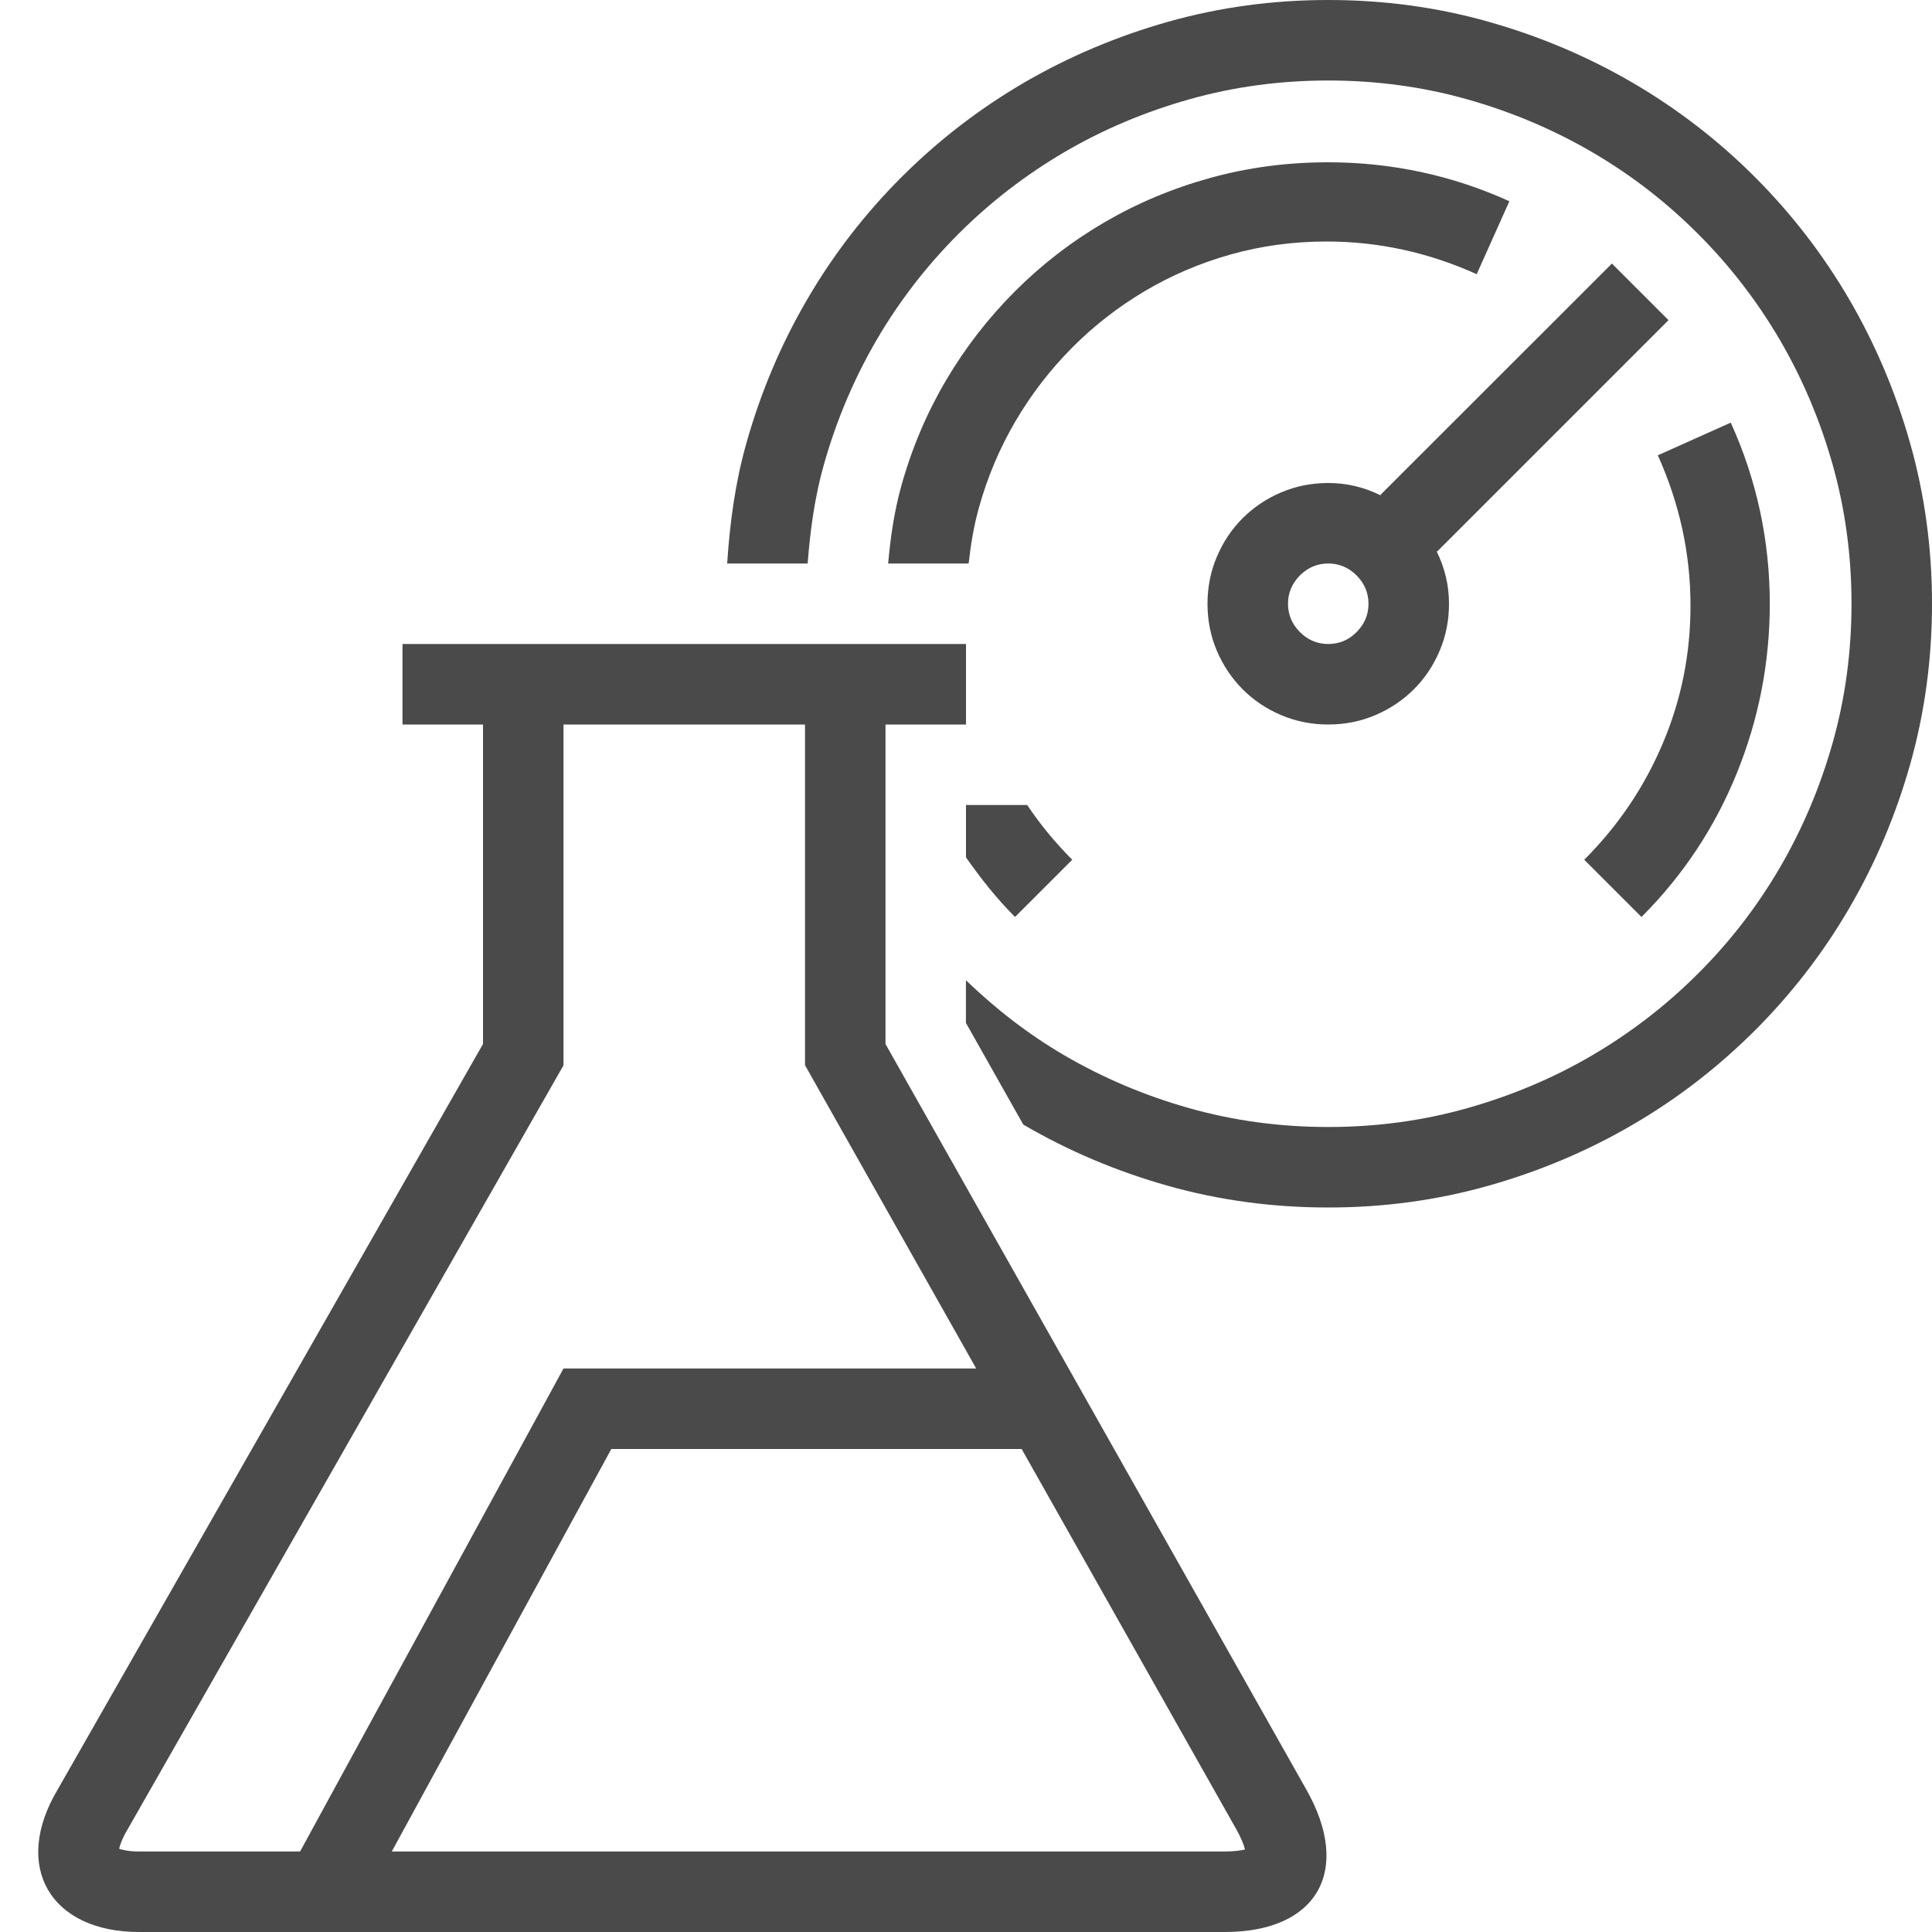 <?xml version="1.0" encoding="utf-8"?>
<!-- Generator: Adobe Illustrator 21.1.0, SVG Export Plug-In . SVG Version: 6.00 Build 0)  -->
<svg version="1.1" id="Layer_1" xmlns="http://www.w3.org/2000/svg" xmlns:xlink="http://www.w3.org/1999/xlink" x="0px" y="0px"
	 width="24px" height="24px" viewBox="0 0 24 24" enable-background="new 0 0 24 24" xml:space="preserve">
<path fill="#4A4A4A" d="M10,9v3.969v0.263l0.129,0.229l5.227,9.26c0.063,0.111,0.095,0.196,0.11,0.254
	C15.412,22.988,15.33,23,15.216,23H1.728c-0.127,0-0.205-0.019-0.248-0.034c0.01-0.045,0.036-0.126,0.108-0.246l5.28-9.255L7,13.234
	v-0.265V9H10 M12,8H5v1h1v3.969l-5.28,9.255C0.144,23.184,0.624,24,1.728,24h13.488c1.152,0,1.584-0.768,1.008-1.776L11,12.969V9h1
	V8L12,8z"/>
<polygon fill="#4A4A4A" points="12.938,17 7,17 3.455,23.5 4.594,23.5 7.594,18 12.938,18 "/>
<g>
	<path fill="#4A4A4A" d="M17.148,6.148l0.008,0.008C16.948,6.052,16.729,6,16.5,6c-0.208,0-0.403,0.039-0.586,0.117
		s-0.341,0.185-0.477,0.32c-0.136,0.136-0.242,0.294-0.32,0.477C15.039,7.097,15,7.292,15,7.5c0,0.208,0.039,0.404,0.117,0.586
		c0.078,0.183,0.185,0.341,0.32,0.477c0.136,0.136,0.294,0.242,0.477,0.32S16.292,9,16.5,9s0.403-0.039,0.586-0.117
		s0.341-0.185,0.477-0.32c0.136-0.135,0.242-0.294,0.32-0.477C17.961,7.904,18,7.708,18,7.5c0-0.229-0.052-0.448-0.156-0.656
		l0.008,0.008l2.875-2.875l-0.703-0.703L17.148,6.148z M16.852,7.852C16.753,7.951,16.636,8,16.5,8s-0.253-0.049-0.352-0.148
		C16.05,7.753,16,7.636,16,7.5c0-0.135,0.05-0.252,0.148-0.352C16.247,7.05,16.364,7,16.5,7s0.253,0.05,0.352,0.148
		C16.95,7.248,17,7.365,17,7.5C17,7.636,16.95,7.753,16.852,7.852z"/>
	<path fill="#4A4A4A" d="M19.68,10.68l0.711,0.711c0.516-0.516,0.91-1.11,1.184-1.785c0.273-0.674,0.41-1.376,0.41-2.105
		c0-0.391-0.04-0.774-0.121-1.152C21.782,5.97,21.661,5.604,21.5,5.25l-0.906,0.406C20.864,6.255,21,6.878,21,7.523
		c0,0.599-0.114,1.169-0.344,1.711C20.427,9.776,20.102,10.258,19.68,10.68z"/>
	<path fill="#4A4A4A" d="M23.73,5.512c-0.18-0.638-0.433-1.235-0.758-1.793c-0.325-0.557-0.716-1.063-1.172-1.52
		c-0.456-0.456-0.962-0.846-1.52-1.172c-0.558-0.325-1.155-0.578-1.793-0.758S17.188,0,16.5,0s-1.351,0.09-1.988,0.27
		s-1.235,0.433-1.793,0.758c-0.558,0.326-1.063,0.716-1.52,1.172c-0.456,0.456-0.847,0.962-1.172,1.52
		C9.702,4.276,9.449,4.874,9.27,5.512C9.134,5.992,9.067,6.491,9.033,7h1c0.032-0.419,0.089-0.831,0.201-1.227
		c0.156-0.552,0.375-1.069,0.656-1.551c0.281-0.481,0.62-0.92,1.016-1.316c0.396-0.396,0.835-0.734,1.316-1.016
		s0.999-0.5,1.551-0.656S15.901,1,16.5,1s1.175,0.078,1.727,0.234s1.069,0.375,1.551,0.656s0.921,0.62,1.316,1.016
		c0.396,0.396,0.734,0.835,1.016,1.316c0.281,0.482,0.5,0.999,0.656,1.551C22.922,6.326,23,6.901,23,7.5
		c0,0.599-0.078,1.175-0.234,1.727c-0.156,0.552-0.375,1.069-0.656,1.551c-0.281,0.482-0.62,0.921-1.016,1.316
		c-0.396,0.396-0.835,0.734-1.316,1.016s-0.999,0.5-1.551,0.656S17.099,14,16.5,14s-1.175-0.078-1.727-0.234
		s-1.069-0.375-1.551-0.656c-0.445-0.26-0.851-0.575-1.223-0.933v0.53l0.712,1.262c0.002,0.001,0.004,0.003,0.006,0.004
		c0.558,0.326,1.155,0.578,1.793,0.758S15.812,15,16.5,15s1.351-0.09,1.988-0.27s1.235-0.432,1.793-0.758
		c0.558-0.325,1.063-0.716,1.52-1.172c0.456-0.456,0.847-0.962,1.172-1.52c0.325-0.557,0.578-1.155,0.758-1.793
		C23.91,8.851,24,8.188,24,7.5S23.91,6.15,23.73,5.512z"/>
	<path fill="#4A4A4A" d="M12,10.651c0.182,0.259,0.379,0.51,0.609,0.74l0.711-0.711c-0.211-0.211-0.397-0.437-0.56-0.68H12V10.651z"
		/>
	<path fill="#4A4A4A" d="M16.5,2.016c-0.511,0-1,0.065-1.469,0.195c-0.469,0.13-0.906,0.314-1.312,0.551
		c-0.406,0.237-0.776,0.522-1.109,0.855c-0.333,0.333-0.62,0.703-0.859,1.109s-0.425,0.844-0.555,1.312
		C11.109,6.35,11.062,6.673,11.033,7H12h0.033c0.026-0.235,0.064-0.466,0.127-0.691c0.106-0.383,0.258-0.741,0.453-1.074
		c0.195-0.333,0.429-0.637,0.699-0.91s0.573-0.509,0.906-0.707c0.333-0.198,0.69-0.35,1.07-0.457C15.669,3.054,16.065,3,16.477,3
		c0.646,0,1.269,0.136,1.867,0.406L18.75,2.5c-0.354-0.161-0.72-0.282-1.098-0.363C17.274,2.056,16.891,2.016,16.5,2.016z"/>
</g>
</svg>
